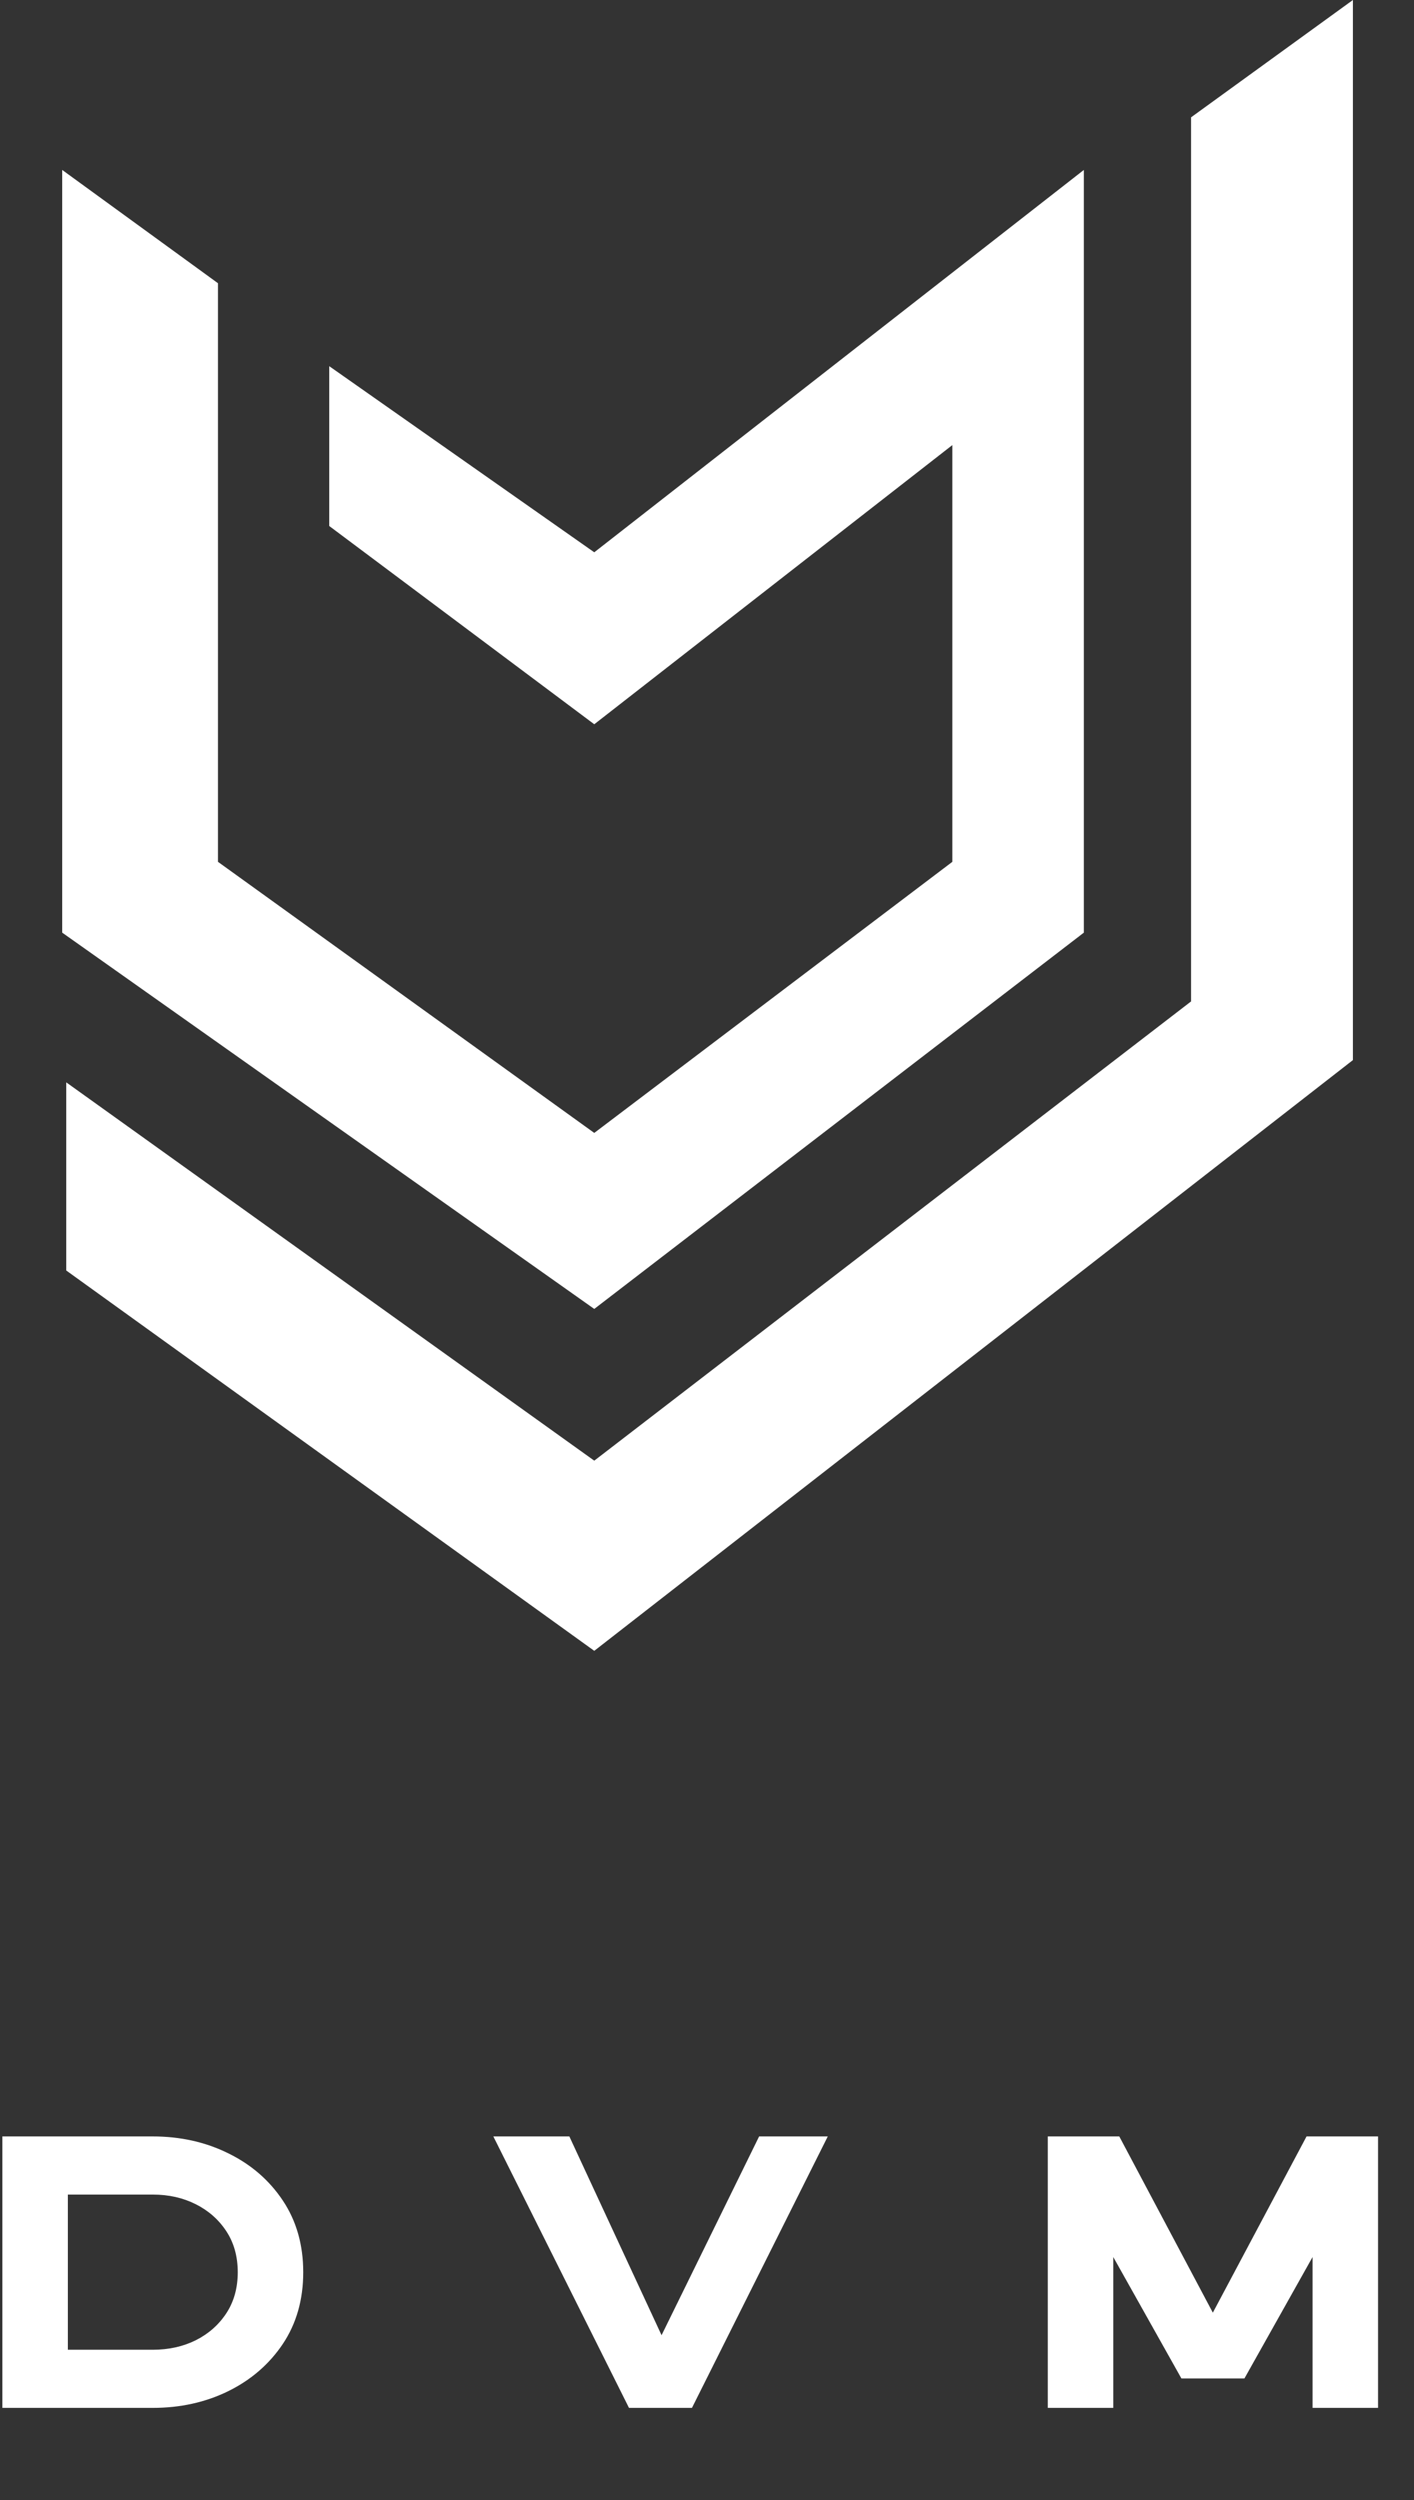 <svg width="207" height="366" viewBox="0 0 207 366" fill="none" xmlns="http://www.w3.org/2000/svg">
<rect x="0" y="0" width="207" height="366" fill="#333333" stroke="none"/>
<path d="M158.667 24.878L86.996 80.852L48.199 53.605V77.002L86.996 106.026L139.416 65.156V126.164L86.996 165.85L31.91 126.164V41.463L9.106 24.878V136.53L86.996 191.616L158.667 136.53V24.878Z" fill="white"/>
<path d="M198.056 0L174.363 17.177V146.599L86.996 213.828L9.698 158.446V185.989L86.996 241.667L198.056 155.188V0Z" fill="white"/>
<path d="M22.357 352.491H0.348V312.753H22.357C26.4 312.753 30.085 313.576 33.411 315.222C36.753 316.853 39.418 319.16 41.407 322.143C43.396 325.127 44.391 328.624 44.391 332.634C44.391 336.645 43.396 340.142 41.407 343.125C39.418 346.092 36.753 348.399 33.411 350.046C30.085 351.676 26.4 352.491 22.357 352.491ZM22.357 343.981C24.689 343.981 26.792 343.517 28.666 342.587C30.541 341.642 32.033 340.321 33.142 338.626C34.25 336.93 34.805 334.933 34.805 332.634C34.805 330.335 34.25 328.338 33.142 326.643C32.033 324.947 30.541 323.627 28.666 322.681C26.792 321.736 24.689 321.263 22.357 321.263H9.934V343.981H22.357ZM101.299 352.491H92.08L72.222 312.753H83.349L96.848 341.854L111.13 312.753H121.181L101.299 352.491ZM201.737 352.491H192.15V330.409L182.173 348.187H172.953L162.976 330.409V352.491H153.39V312.753H163.856L177.551 338.552L191.27 312.753H201.737V352.491Z" fill="white"/>
</svg>
